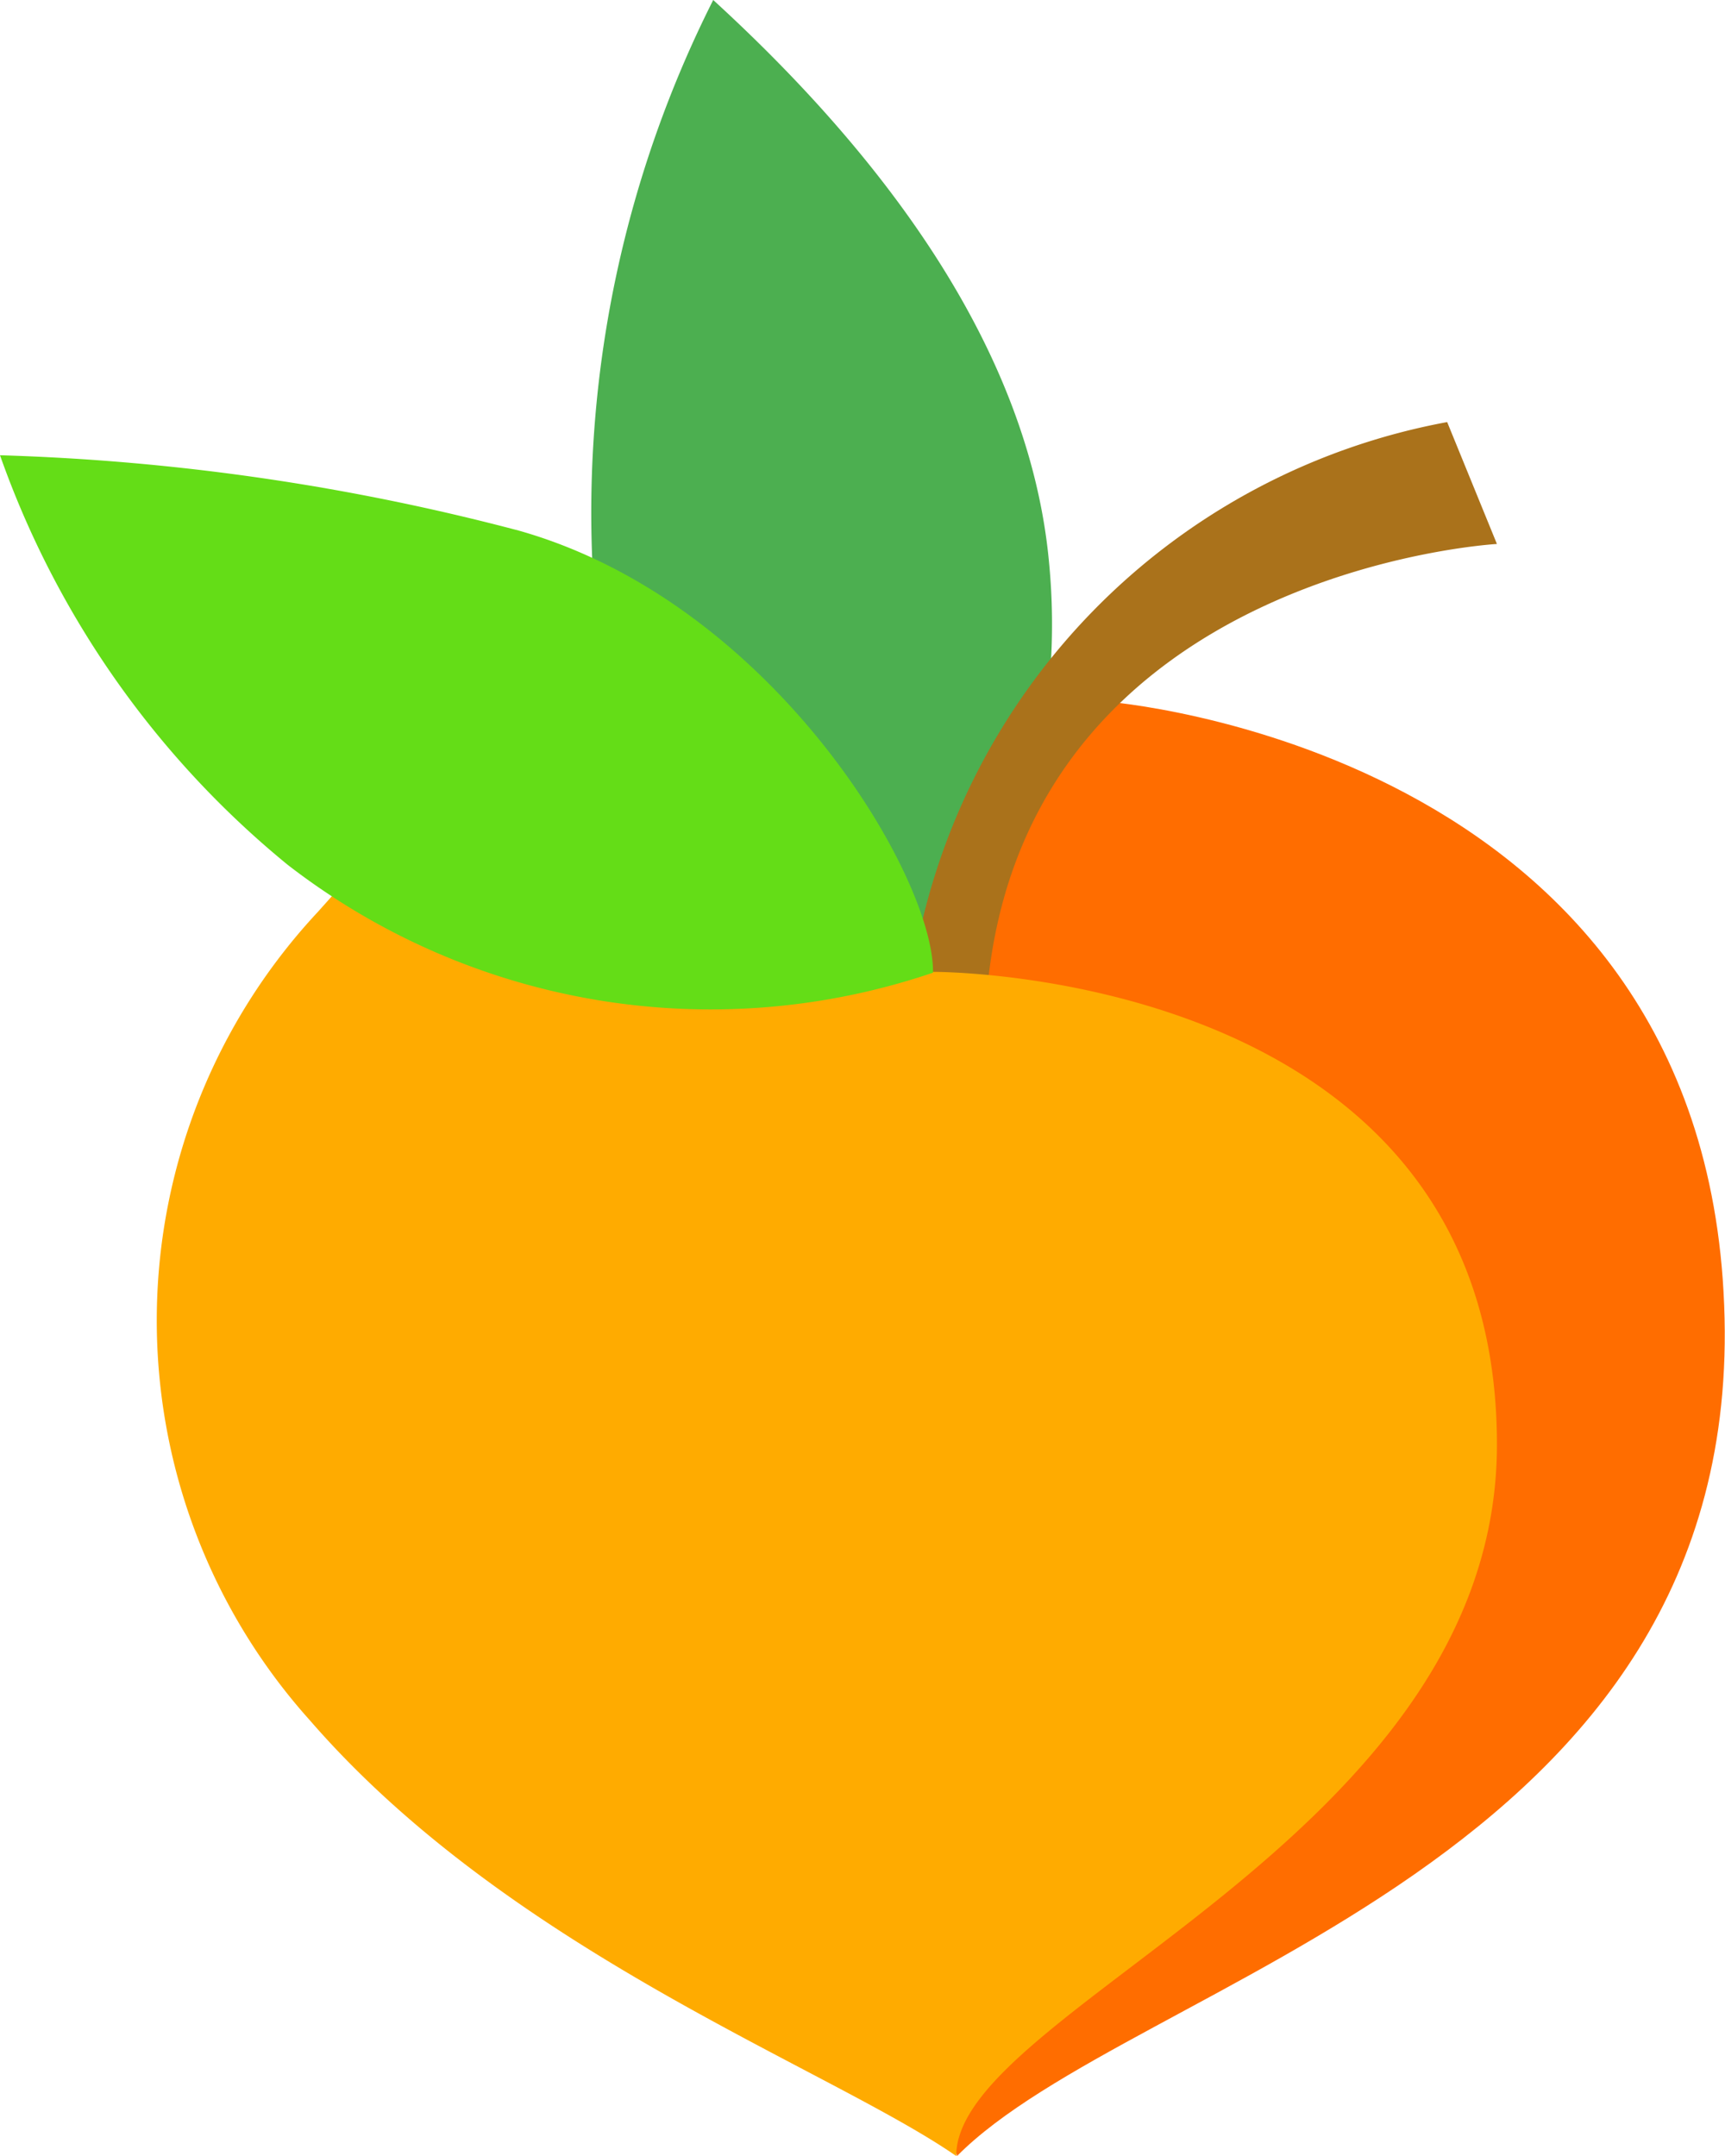 <svg xmlns="http://www.w3.org/2000/svg" viewBox="0 0 20.8 26"><defs><style>.cls-1{fill:#ff6d00;}.cls-2{fill:#4caf50;}.cls-3{fill:#aa721b;}.cls-4{fill:#ffab00;}.cls-5{fill:#64dd17;}</style></defs><title>Asset 2-blah</title><g id="Layer_2" data-name="Layer 2"><g id="Layer_1-2" data-name="Layer 1"><g id="Page-1"><g id="Group"><path id="Shape" class="cls-1" d="M20.79,15.74C20.53,9,13.33,8.46,13.33,8.46c-3.47-.72-4.71,1.73-4.16,4.09,0,0,1.23,9.7,2.37,13.45C13.66,23.86,21.06,22.49,20.79,15.74Z"/><path id="Shape-2" data-name="Shape" class="cls-2" d="M8.6,0c2,1.83,3.81,4.17,4.05,6.79a7.73,7.73,0,0,1-1.2,4.93,5.28,5.28,0,0,1-4.31-5A13.73,13.73,0,0,1,8.6,0Z"/><path id="Shape-3" data-name="Shape" class="cls-3" d="M11.92,11.78c.57-4.91,6.13-5.22,6.13-5.22l-.6-1.47A8,8,0,0,0,11,11.72,7,7,0,0,1,11.92,11.78Z"/><path id="Shape-4" data-name="Shape" class="cls-4" d="M18.05,17.42c0-5.74-6.8-5.7-6.8-5.7a3.76,3.76,0,0,0-3.38-1.53A12.44,12.44,0,0,0,4,10.81L3.83,11a7.22,7.22,0,0,0-.09,9.75C6.17,23.55,10,24.94,11.53,26,11.53,24.22,18.05,22.17,18.05,17.42Z"/><path id="e75eadba-98be-434f-9595-807cd3e4bf6a" class="cls-5" d="M6.26,6.4A27.67,27.67,0,0,0,0,5.49a11.18,11.18,0,0,0,3.47,4.94,8.33,8.33,0,0,0,7.78,1.3C11.27,10.59,9.33,7.27,6.26,6.4Z"/></g></g></g></g></svg>